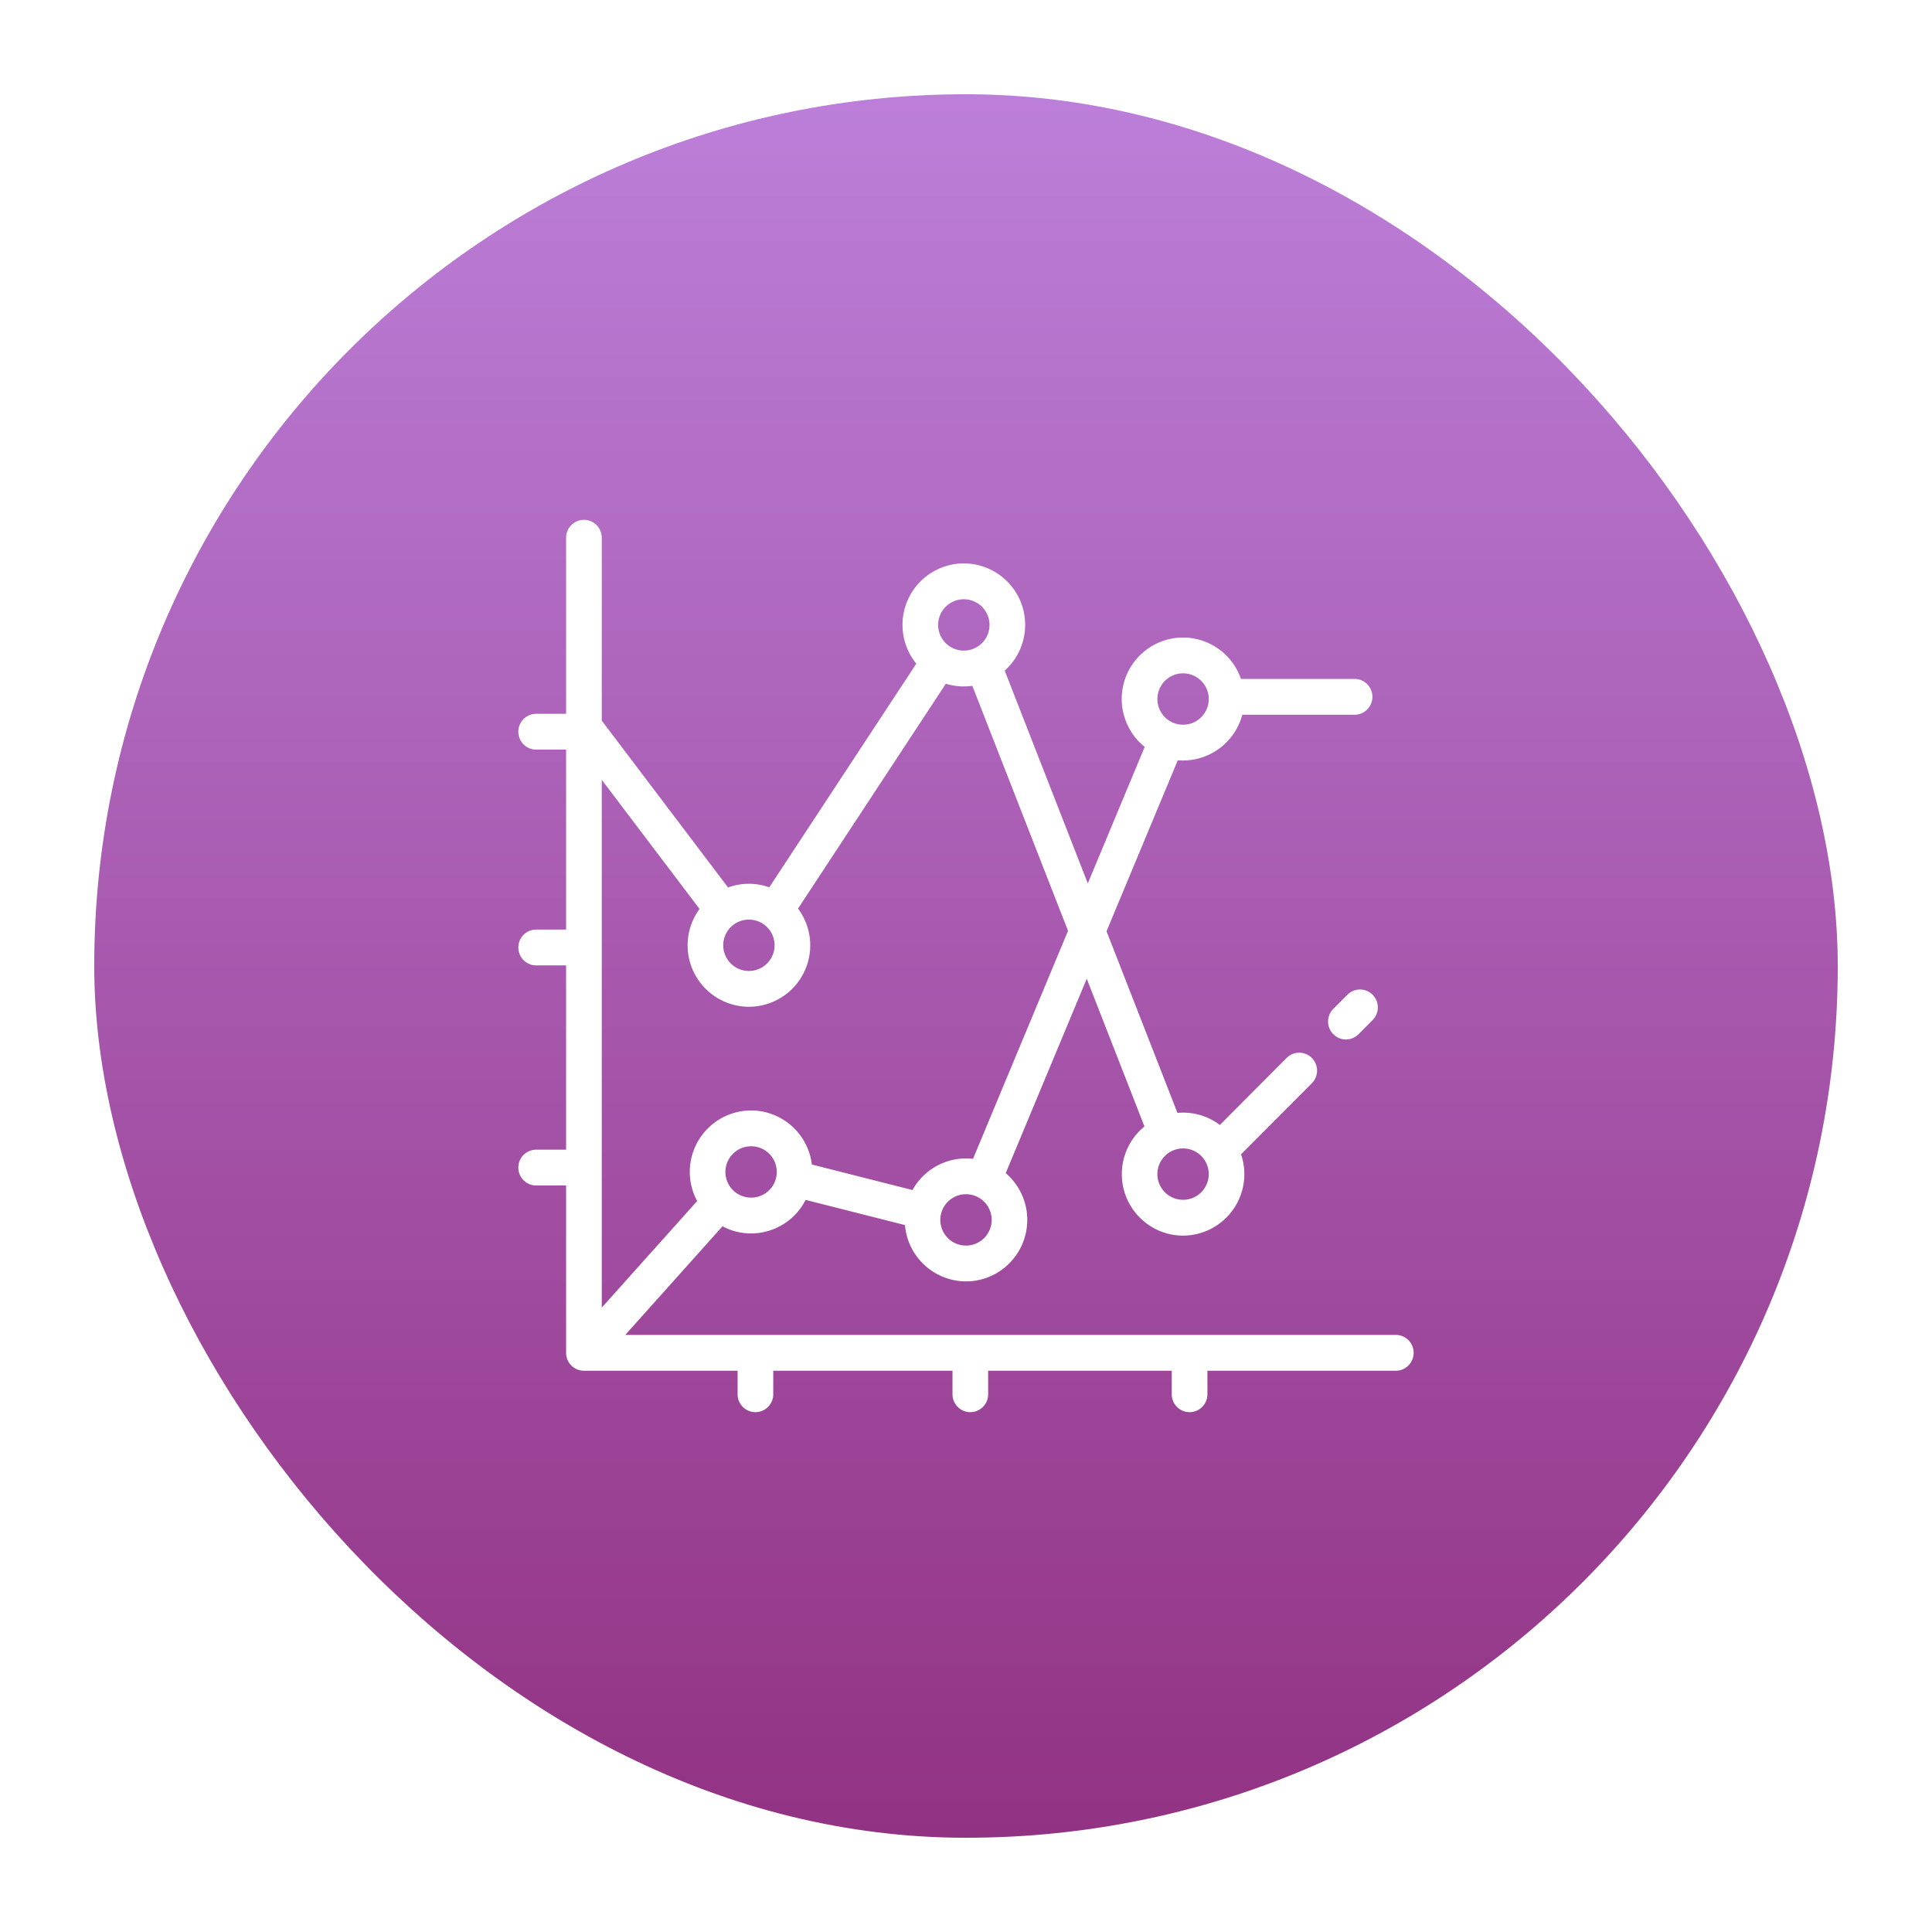 <svg width="82" height="82" fill="none" xmlns="http://www.w3.org/2000/svg"><g filter="url(#filter0_d)"><rect x="4" width="74" height="74" rx="37" fill="url(#paint0_linear)"/><path d="M59.243 52.658H26.538l4.127-4.61c.363.193.776.303 1.213.303a2.6 2.6 0 002.315-1.424l4.217 1.069a2.607 2.607 0 002.59 2.39c1.434 0 2.6-1.171 2.6-2.61 0-.794-.355-1.505-.914-1.984l3.439-8.252 2.449 6.27a2.61 2.61 0 00-.96 2.023c0 1.44 1.166 2.61 2.6 2.61a2.608 2.608 0 002.46-3.45l3.004-3.016a.762.762 0 000-1.075.755.755 0 00-1.07 0l-2.834 2.845a2.579 2.579 0 00-1.799-.512l-3.01-7.709 3.024-7.258a2.606 2.606 0 002.737-1.932h4.766c.418 0 .757-.34.757-.76s-.339-.76-.757-.76H52.67a2.604 2.604 0 00-2.457-1.757 2.608 2.608 0 00-1.628 4.642l-2.415 5.793-3.527-9.03a2.608 2.608 0 00-1.736-4.551 2.608 2.608 0 00-2.016 4.255l-6.24 9.492a2.578 2.578 0 00-1.75.007l-5.36-7.081v-7.762c0-.42-.339-.76-.757-.76a.759.759 0 00-.757.76v7.473h-1.27a.758.758 0 00-.757.76c0 .42.339.76.757.76h1.27v7.637h-1.27a.758.758 0 00-.757.76c0 .42.339.76.757.76h1.27v7.822h-1.27a.758.758 0 00-.757.76c0 .42.339.76.757.76h1.27v7.102c0 .42.339.76.757.76h6.522v.998c0 .42.339.76.757.76s.757-.34.757-.76v-.998h7.607v.998c0 .42.34.76.757.76.418 0 .757-.34.757-.76v-.998h7.792v.998c0 .42.339.76.757.76s.757-.34.757-.76v-.998h7.996c.418 0 .757-.34.757-.76s-.339-.76-.757-.76zm-9.03-7.915a1.09 1.09 0 010 2.18 1.09 1.09 0 010-2.18zm0-20.164a1.09 1.09 0 010 2.18 1.09 1.09 0 010-2.18zM31.879 46.831a1.09 1.09 0 010-2.18 1.09 1.09 0 010 2.18zM41 48.866a1.09 1.09 0 010-2.18 1.09 1.09 0 010 2.18zm-.092-27.432a1.09 1.09 0 010 2.18 1.09 1.09 0 010-2.18zm-9.122 13.597a1.09 1.09 0 010 2.18 1.09 1.09 0 010-2.18zm-6.245-5.933l4.15 5.481a2.608 2.608 0 002.096 4.152 2.608 2.608 0 002.084-4.168l6.274-9.544a2.582 2.582 0 001.124.09l4.062 10.399-4.033 9.676a2.6 2.6 0 00-2.57 1.325l-4.27-1.083a2.607 2.607 0 00-2.58-2.295 2.608 2.608 0 00-2.289 3.845l-4.048 4.522v-22.4z" fill="#fff"/><path d="M58.258 38.22a.755.755 0 00-1.07 0l-.6.601a.762.762 0 00.536 1.298.753.753 0 00.535-.223l.599-.601a.762.762 0 000-1.075z" fill="#fff"/></g><defs><linearGradient id="paint0_linear" x1="41" y1="0" x2="41" y2="74" gradientUnits="userSpaceOnUse"><stop stop-color="#BC7FD9"/><stop offset="1" stop-color="#923283"/></linearGradient><filter id="filter0_d" x="0" y="0" width="82" height="82" filterUnits="userSpaceOnUse" color-interpolation-filters="sRGB"><feFlood flood-opacity="0" result="BackgroundImageFix"/><feColorMatrix in="SourceAlpha" values="0 0 0 0 0 0 0 0 0 0 0 0 0 0 0 0 0 0 127 0" result="hardAlpha"/><feOffset dy="4"/><feGaussianBlur stdDeviation="2"/><feComposite in2="hardAlpha" operator="out"/><feColorMatrix values="0 0 0 0 0 0 0 0 0 0 0 0 0 0 0 0 0 0 0.25 0"/><feBlend in2="BackgroundImageFix" result="effect1_dropShadow"/><feBlend in="SourceGraphic" in2="effect1_dropShadow" result="shape"/></filter></defs></svg>
